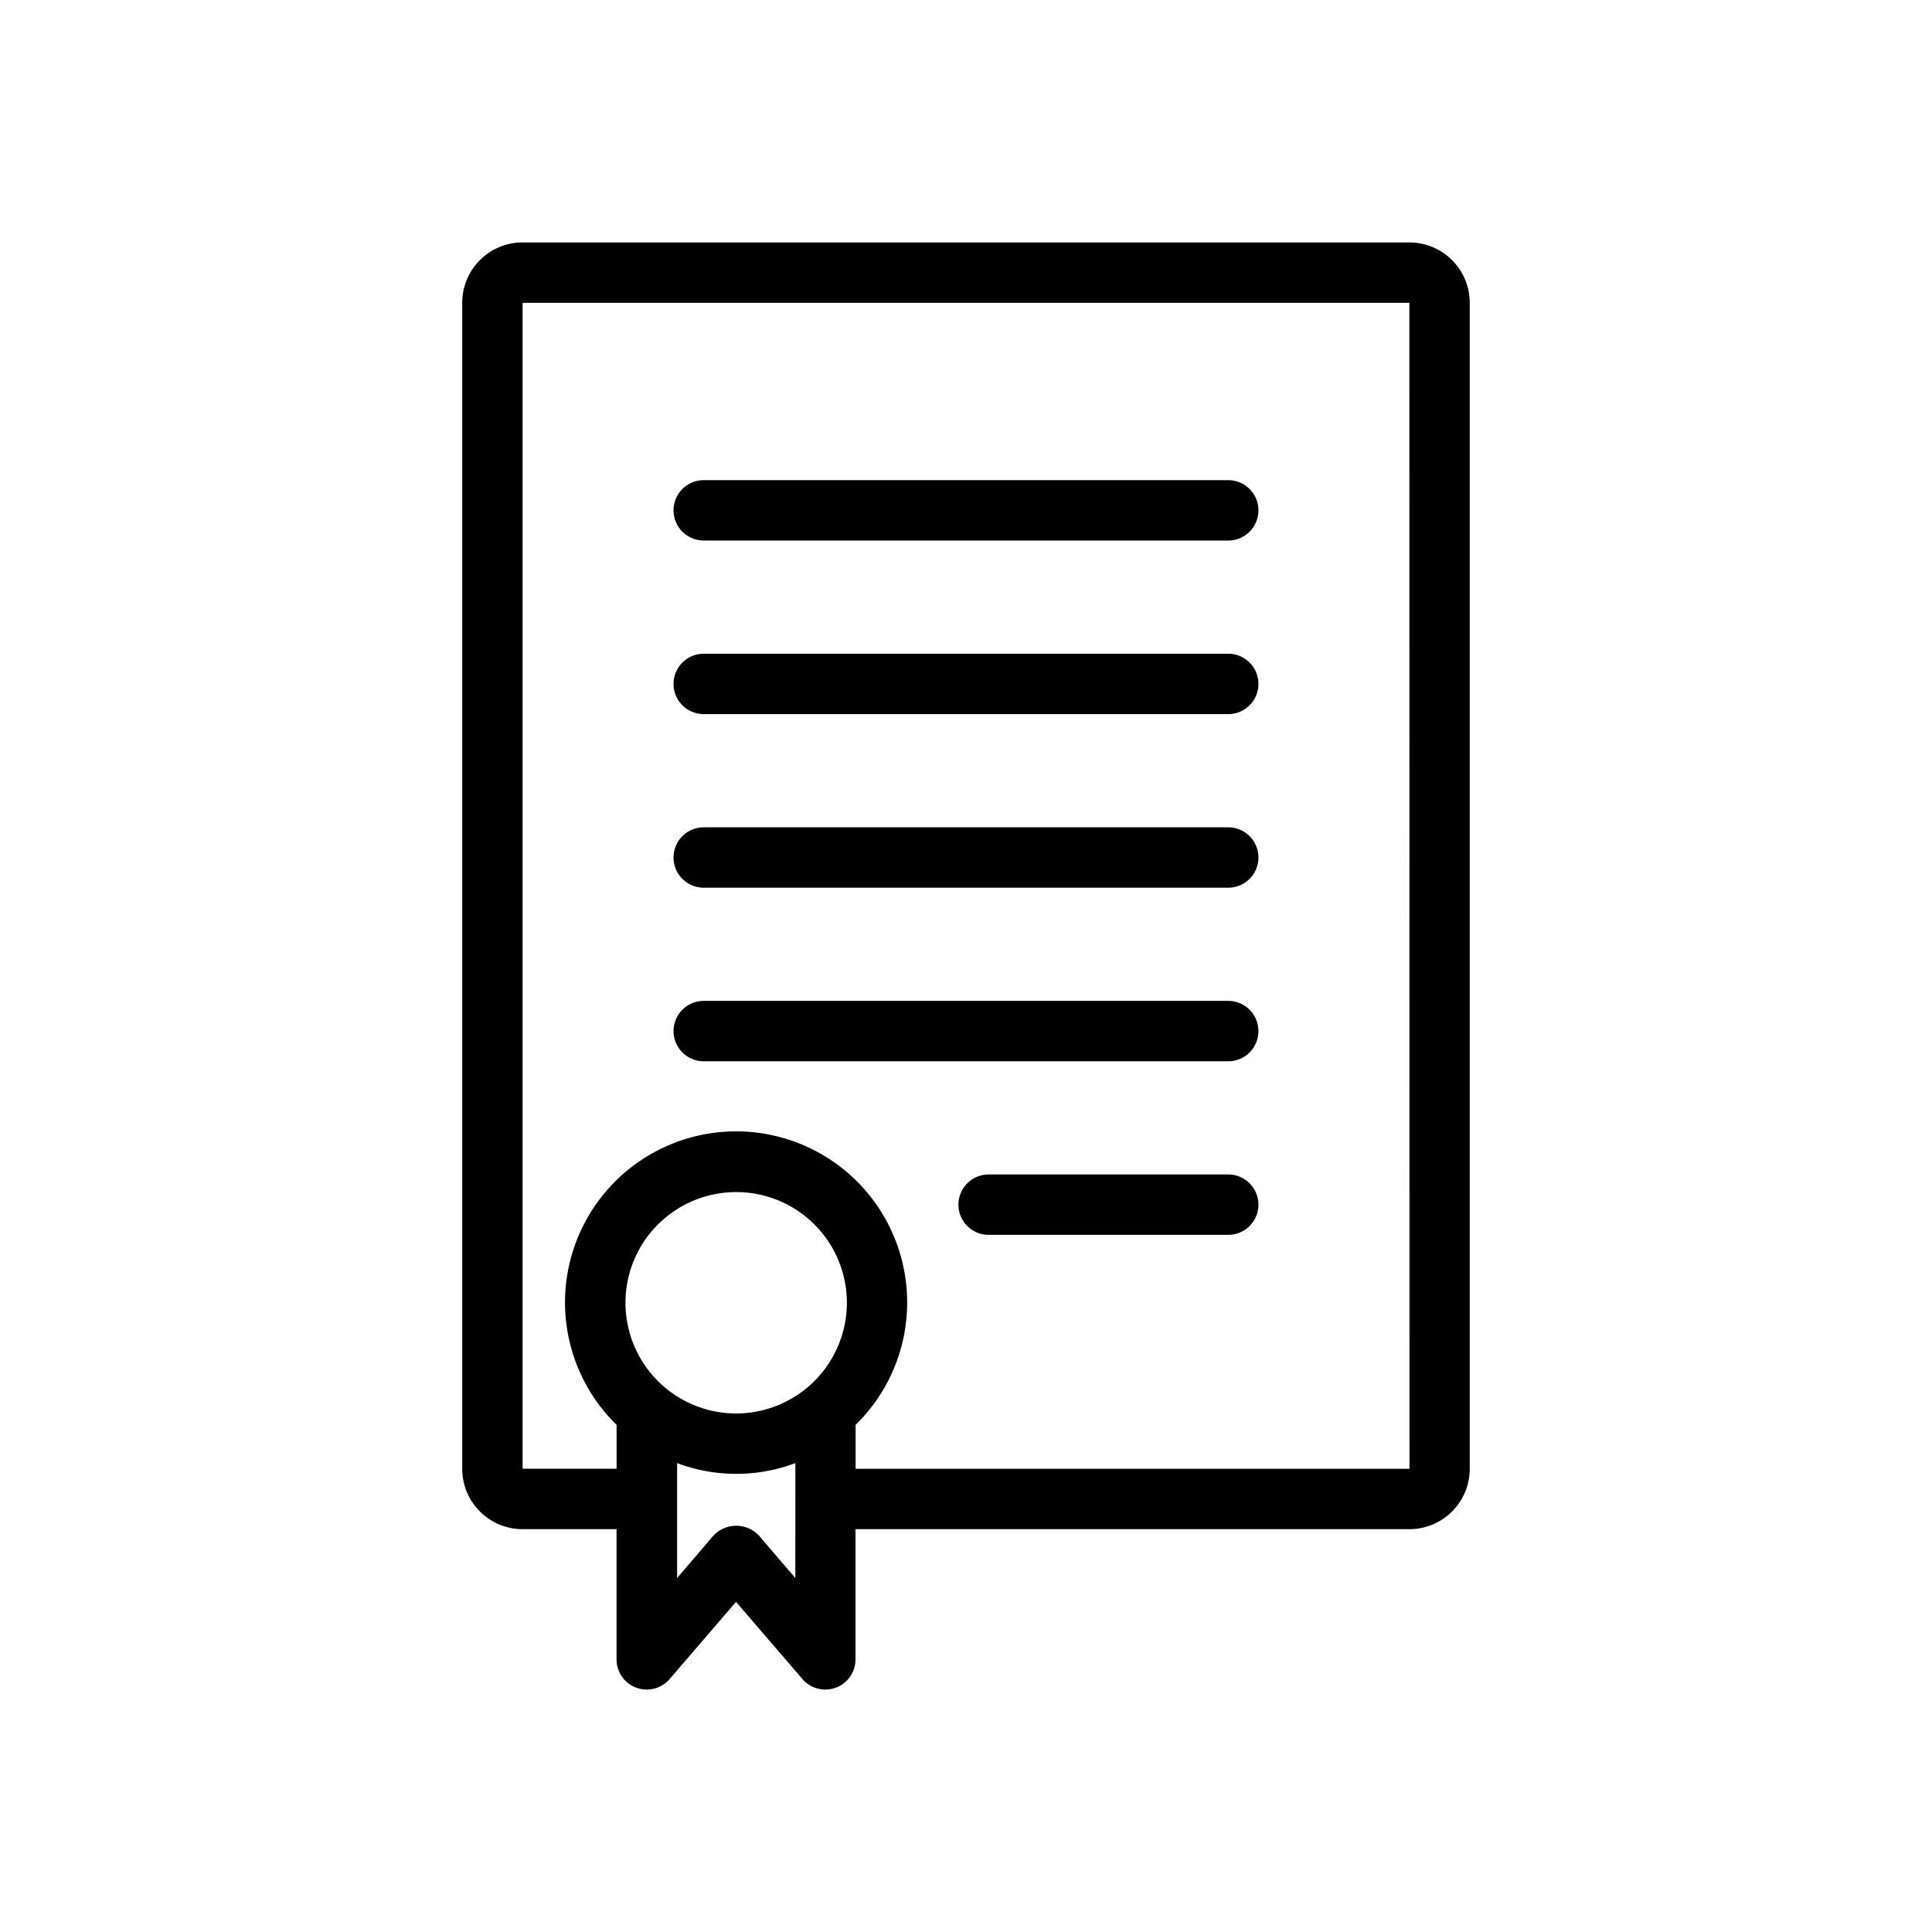<svg id="Layer_1" data-name="Layer 1" xmlns="http://www.w3.org/2000/svg" viewBox="0 0 64 64"><title>Artboard 16</title><path d="M46.687,8.031H17.312a2,2,0,0,0-2,2V48.656a2,2,0,0,0,2,2h3.112v4.313a1,1,0,0,0,1.758.652l2.2-2.557,2.2,2.557a1,1,0,0,0,1.758-.652V50.656H46.687a2,2,0,0,0,2-2V10.031A2,2,0,0,0,46.687,8.031Zm-22.3,38.792a3.667,3.667,0,1,1,3.667-3.667A3.67,3.67,0,0,1,24.384,46.823Zm1.959,5.451-1.2-1.4a1.033,1.033,0,0,0-1.516,0l-1.2,1.4V48.467a5.562,5.562,0,0,0,3.918,0Zm20.345-3.618H28.343V47.2a5.667,5.667,0,1,0-7.918,0v1.453H17.312V10.031H46.687Z"/><path d="M23.312,17.906H40.687a1,1,0,0,0,0-2H23.312a1,1,0,0,0,0,2Z"/><path d="M23.312,23.656H40.687a1,1,0,0,0,0-2H23.312a1,1,0,0,0,0,2Z"/><path d="M23.312,29.406H40.687a1,1,0,0,0,0-2H23.312a1,1,0,0,0,0,2Z"/><path d="M23.312,35.156H40.687a1,1,0,0,0,0-2H23.312a1,1,0,0,0,0,2Z"/><path d="M40.687,38.906H32.75a1,1,0,0,0,0,2h7.937a1,1,0,0,0,0-2Z"/></svg>